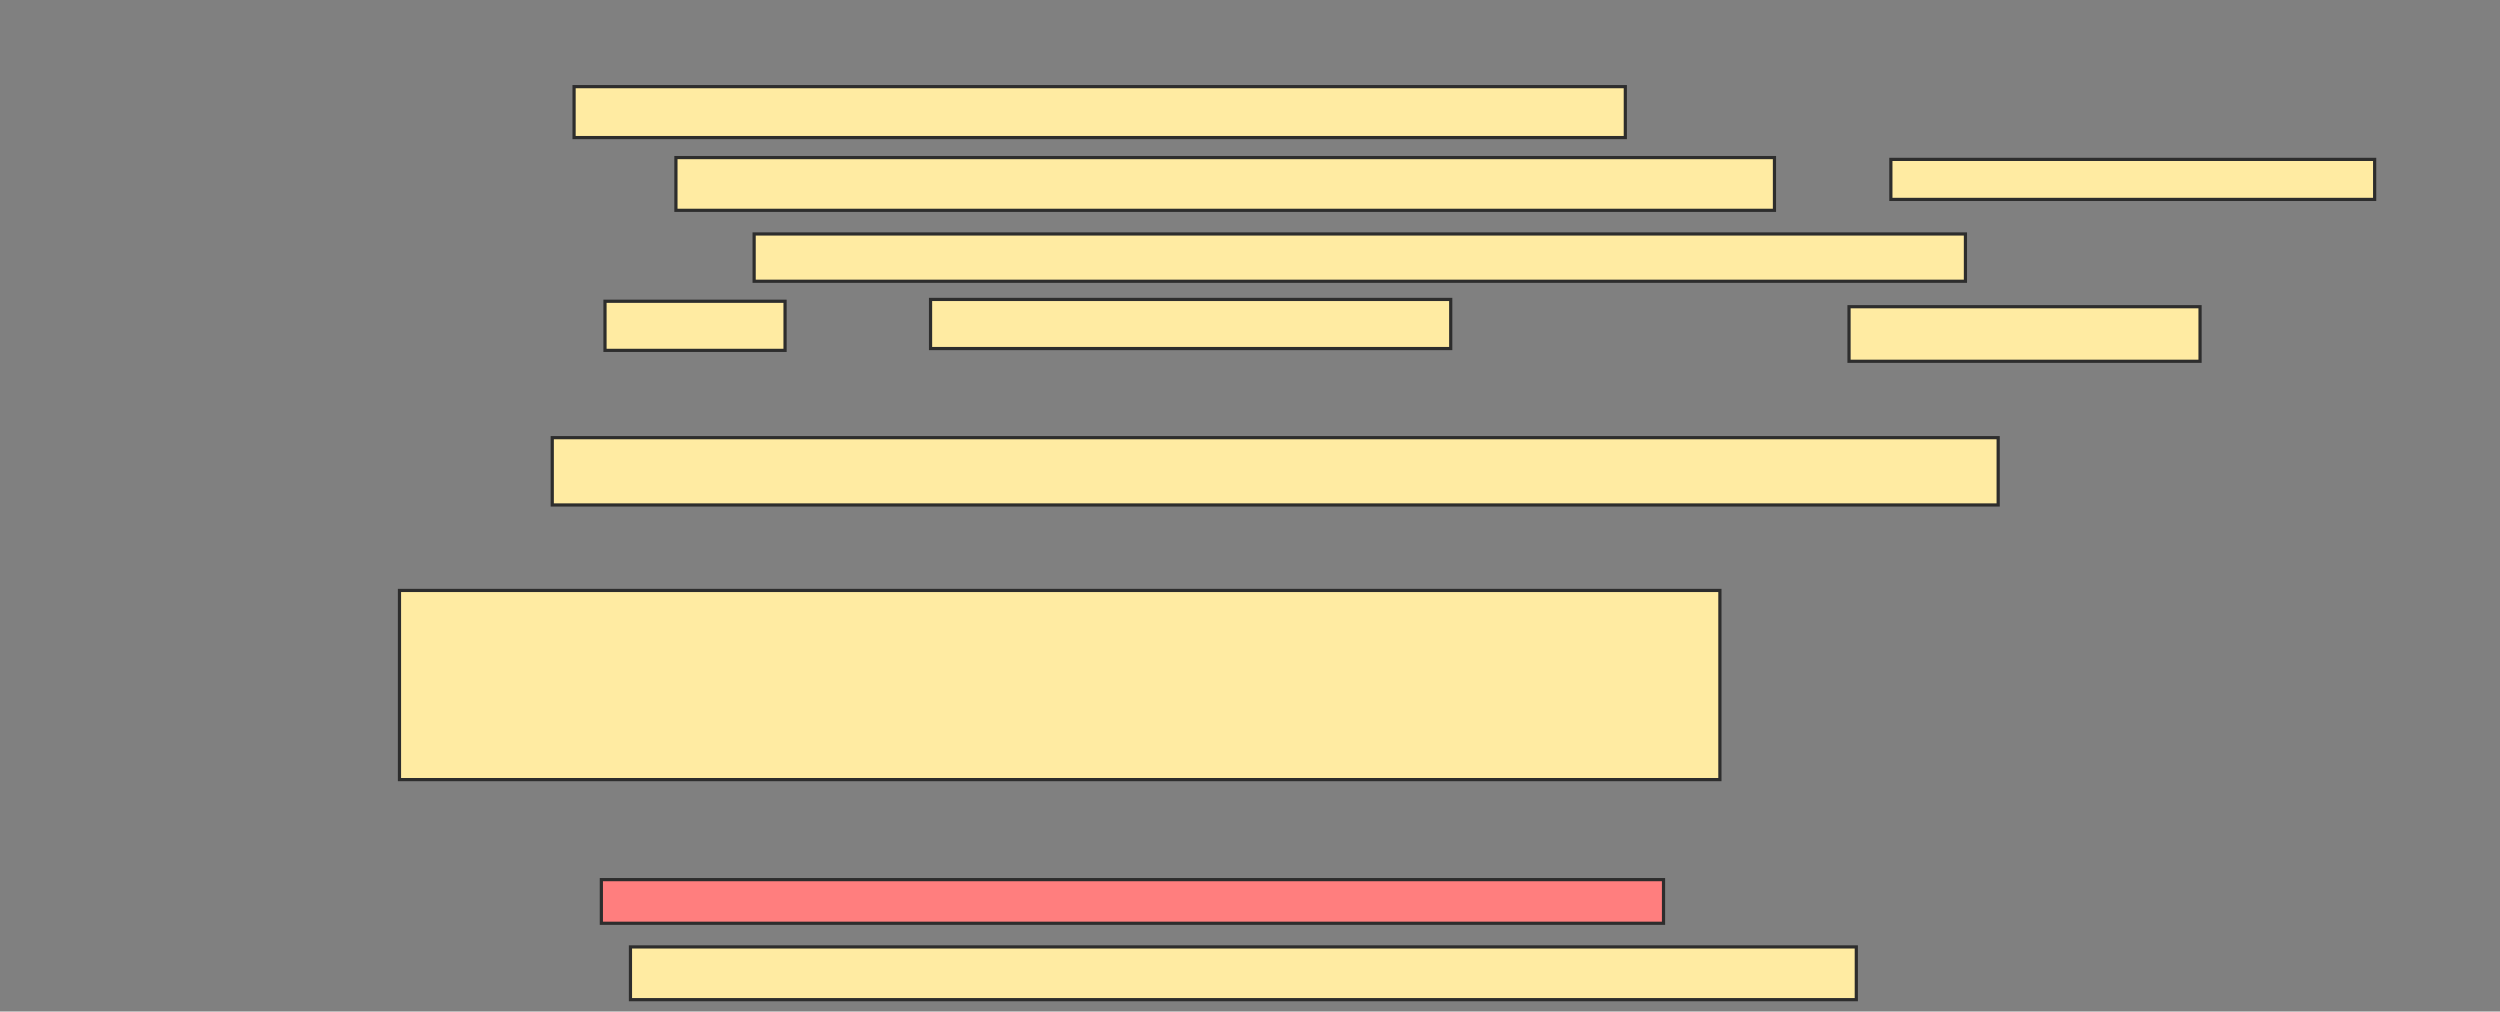 <svg xmlns="http://www.w3.org/2000/svg" width="781" height="316">
 <rect width="100%" height="100%" fill="#808080" stroke="none"/>
 <!-- Created with Image Occlusion Enhanced -->
 <g>
  <title>Labels</title>
 </g>
 <g>
  <title>Masks</title>
  <rect id="e2491c7ea79d4dda8d46eed1f2fcf0d7-ao-1" height="21.023" width="451.705" y="136.727" x="172.523" stroke-linecap="null" stroke-linejoin="null" stroke-dasharray="null" stroke="#2D2D2D" fill="#FFEBA2"/>
  <rect id="e2491c7ea79d4dda8d46eed1f2fcf0d7-ao-2" height="59.091" width="412.5" y="184.455" x="124.795" stroke-linecap="null" stroke-linejoin="null" stroke-dasharray="null" stroke="#2D2D2D" fill="#FFEBA2"/>
  <rect id="e2491c7ea79d4dda8d46eed1f2fcf0d7-ao-3" height="13.636" width="331.818" y="274.795" x="187.864" stroke-linecap="null" stroke-linejoin="null" stroke-dasharray="null" stroke="#2D2D2D" fill="#FF7E7E" class="qshape"/>
  <rect id="e2491c7ea79d4dda8d46eed1f2fcf0d7-ao-4" height="16.477" width="382.955" y="295.818" x="196.954" stroke-linecap="null" stroke-linejoin="null" stroke-dasharray="null" stroke="#2D2D2D" fill="#FFEBA2"/>
  <g id="e2491c7ea79d4dda8d46eed1f2fcf0d7-ao-5">
   <rect height="15.909" width="328.409" y="27.068" x="179.341" stroke="#2D2D2D" fill="#FFEBA2"/>
   <rect height="16.477" width="343.182" y="49.227" x="211.159" stroke="#2D2D2D" fill="#FFEBA2"/>
   <rect height="12.5" width="151.136" y="49.795" x="590.705" stroke="#2D2D2D" fill="#FFEBA2"/>
   <rect height="14.773" width="378.409" y="73.091" x="235.591" stroke="#2D2D2D" fill="#FFEBA2"/>
   <rect stroke="#2D2D2D" height="15.341" width="56.25" y="94.114" x="189" fill="#FFEBA2"/>
   <rect stroke="#2D2D2D" height="15.341" width="162.5" y="93.545" x="290.704" fill="#FFEBA2"/>
   <rect height="17.045" width="109.659" y="95.818" x="577.636" stroke="#2D2D2D" fill="#FFEBA2"/>
  </g>
 </g>
</svg>